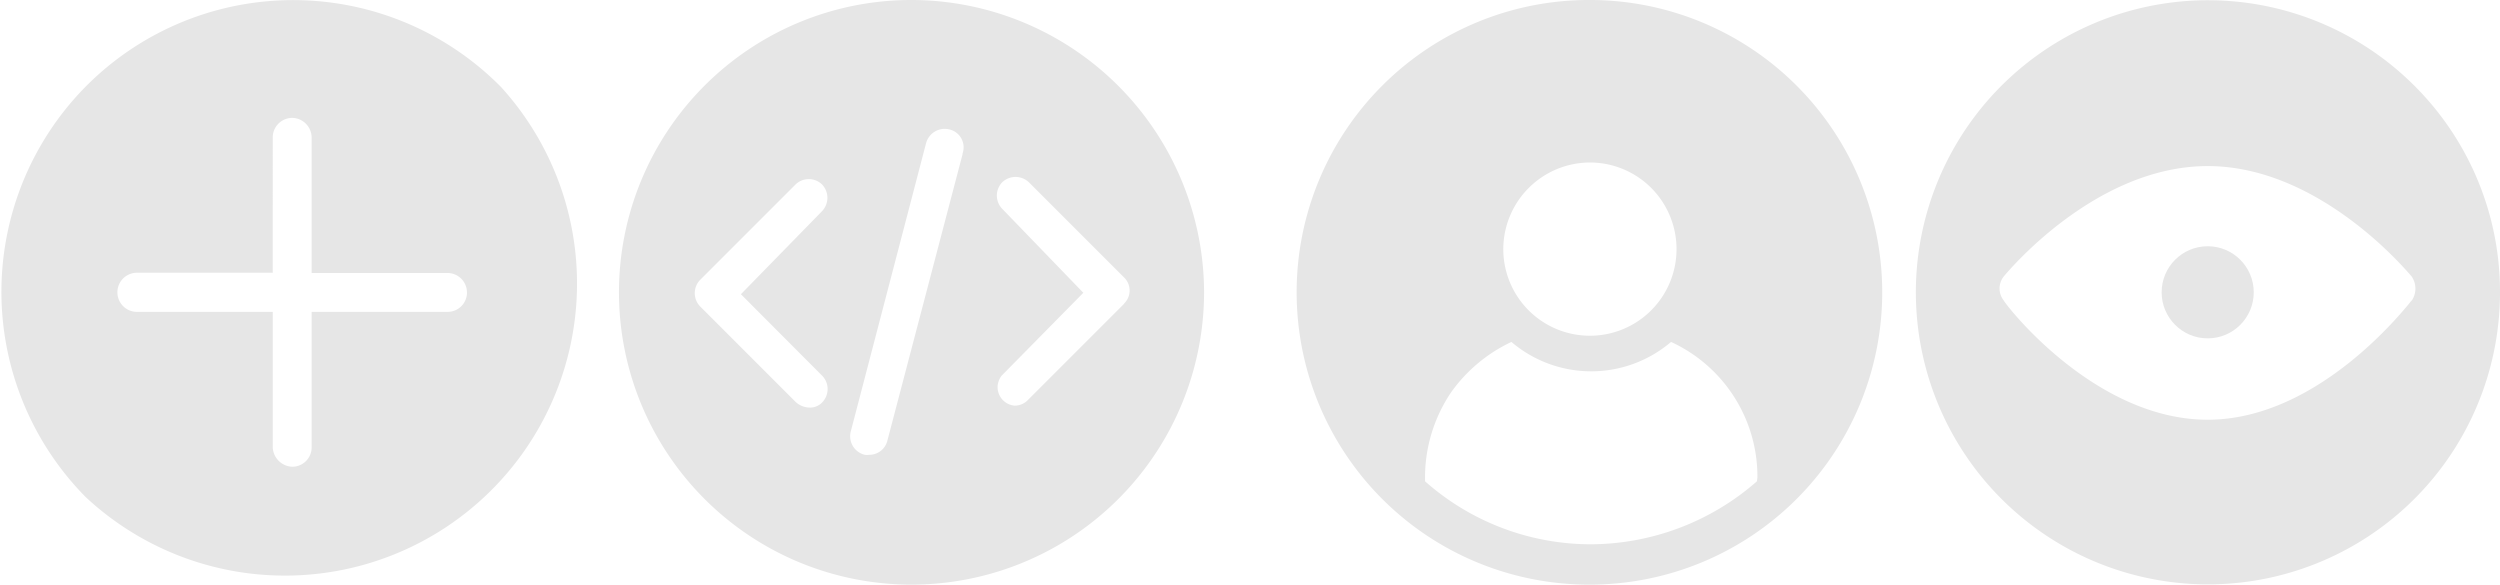 <svg id="e3756ccd-1dcf-40b9-88a7-9299a8a010f7" data-name="be4ca2c6-8353-4549-b8d6-9911e2d530c1" xmlns="http://www.w3.org/2000/svg" width="104.77" height="24.5" viewBox="0 0 104.77 24.5">
  <defs>
    <style>
      .b90c2fb7-bc70-498e-9c48-594f50efe4dd {
        fill: #e6e6e6;
      }
    </style>
  </defs>
  <title>buttons</title>
  <g id="b6e90a48-2649-41ec-81af-86b3e730349b" data-name="g154">
    <g id="bef37847-62c3-4b20-b634-b3b23531c1ce" data-name="Layer 1">
      <g id="a103690e-86f3-4091-ada4-ec2f32c1351e" data-name="g138">
        <circle id="bbc2a97b-581b-4a7c-891d-3ceb0709a6c0" data-name="circle134" class="b90c2fb7-bc70-498e-9c48-594f50efe4dd" cx="92.52" cy="12.25" r="1.93"/>
        <path id="b84d9412-f346-4c87-91bc-9fc59f9f71c0" data-name="path136" class="b90c2fb7-bc70-498e-9c48-594f50efe4dd" d="M101.18,3.59a12.24,12.24,0,1,0,3.59,8.66A12.2,12.2,0,0,0,101.18,3.59Zm-.11,9c-.17.19-3.84,5-8.55,5s-8.41-4.74-8.55-5a.81.81,0,0,1,0-1c.16-.19,3.84-4.63,8.55-4.63s8.38,4.44,8.55,4.63A.9.9,0,0,1,101.07,12.6Z" transform="translate(0 0)"/>
      </g>
    </g>
  </g>
  <path id="ab830c59-c32a-4663-b2bd-0d561a359cdc" data-name="path12" class="b90c2fb7-bc70-498e-9c48-594f50efe4dd" d="M21,3.65a12.24,12.24,0,0,0-17.3-.13l0,0a12.24,12.24,0,0,0-.11,17.31h0A12.24,12.24,0,0,0,21,3.65Zm-2.21,9.42H13.06v5.68a.81.81,0,0,1-.81.81.85.85,0,0,1-.82-.81V13.07H5.74a.82.82,0,0,1,0-1.64h5.69V5.75a.82.82,0,0,1,.82-.81.83.83,0,0,1,.81.81v5.69h5.69a.82.82,0,0,1,.82.82.81.81,0,0,1-.81.81Z" transform="translate(0 0)"/>
  <path id="ab1e07d5-415a-4b65-8f5b-4405f31e0398" data-name="path14" class="b90c2fb7-bc70-498e-9c48-594f50efe4dd" d="M66.63,0a12.25,12.25,0,0,0-.08,24.5h.08a12.25,12.25,0,0,0,0-24.5Zm0,6.81A3.63,3.63,0,1,1,63,10.45,3.64,3.64,0,0,1,66.63,6.81Zm7,13.36a10.61,10.61,0,0,1-7,2.64h0a10.48,10.48,0,0,1-6.91-2.64V20a6.38,6.38,0,0,1,1.08-3.54,6.48,6.48,0,0,1,2.54-2.13,5.16,5.16,0,0,0,6.69,0A6.21,6.21,0,0,1,73.65,20Z" transform="translate(0 0)"/>
  <path id="a44493d2-6404-450f-9bcf-fedb000fffea" data-name="path16" class="b90c2fb7-bc70-498e-9c48-594f50efe4dd" d="M38.19,0a12.25,12.25,0,1,0,0,24.5h.08A12.26,12.26,0,0,0,50.46,12.17h0A12.28,12.28,0,0,0,38.19,0ZM34.46,15.75a.8.8,0,0,1,0,1.11.7.7,0,0,1-.55.22.87.87,0,0,1-.57-.24l-4-4a.8.8,0,0,1,0-1.11l4-4a.8.8,0,0,1,1.11,0,.81.81,0,0,1,0,1.12l-3.4,3.48Zm5.88-9.29-3.15,12a.78.78,0,0,1-.76.6.61.61,0,0,1-.19,0,.8.8,0,0,1-.58-1v0L38.81,6a.81.81,0,0,1,1-.57h0a.77.77,0,0,1,.53,1Zm6.75,6.29-4,4a.77.77,0,0,1-.57.25.78.78,0,0,1-.71-.85.87.87,0,0,1,.16-.4l3.43-3.48L42,8.75a.8.8,0,0,1,0-1.11.81.81,0,0,1,1.12,0l4,4a.76.76,0,0,1,0,1.07Z" transform="translate(0 0)"/>
</svg>

